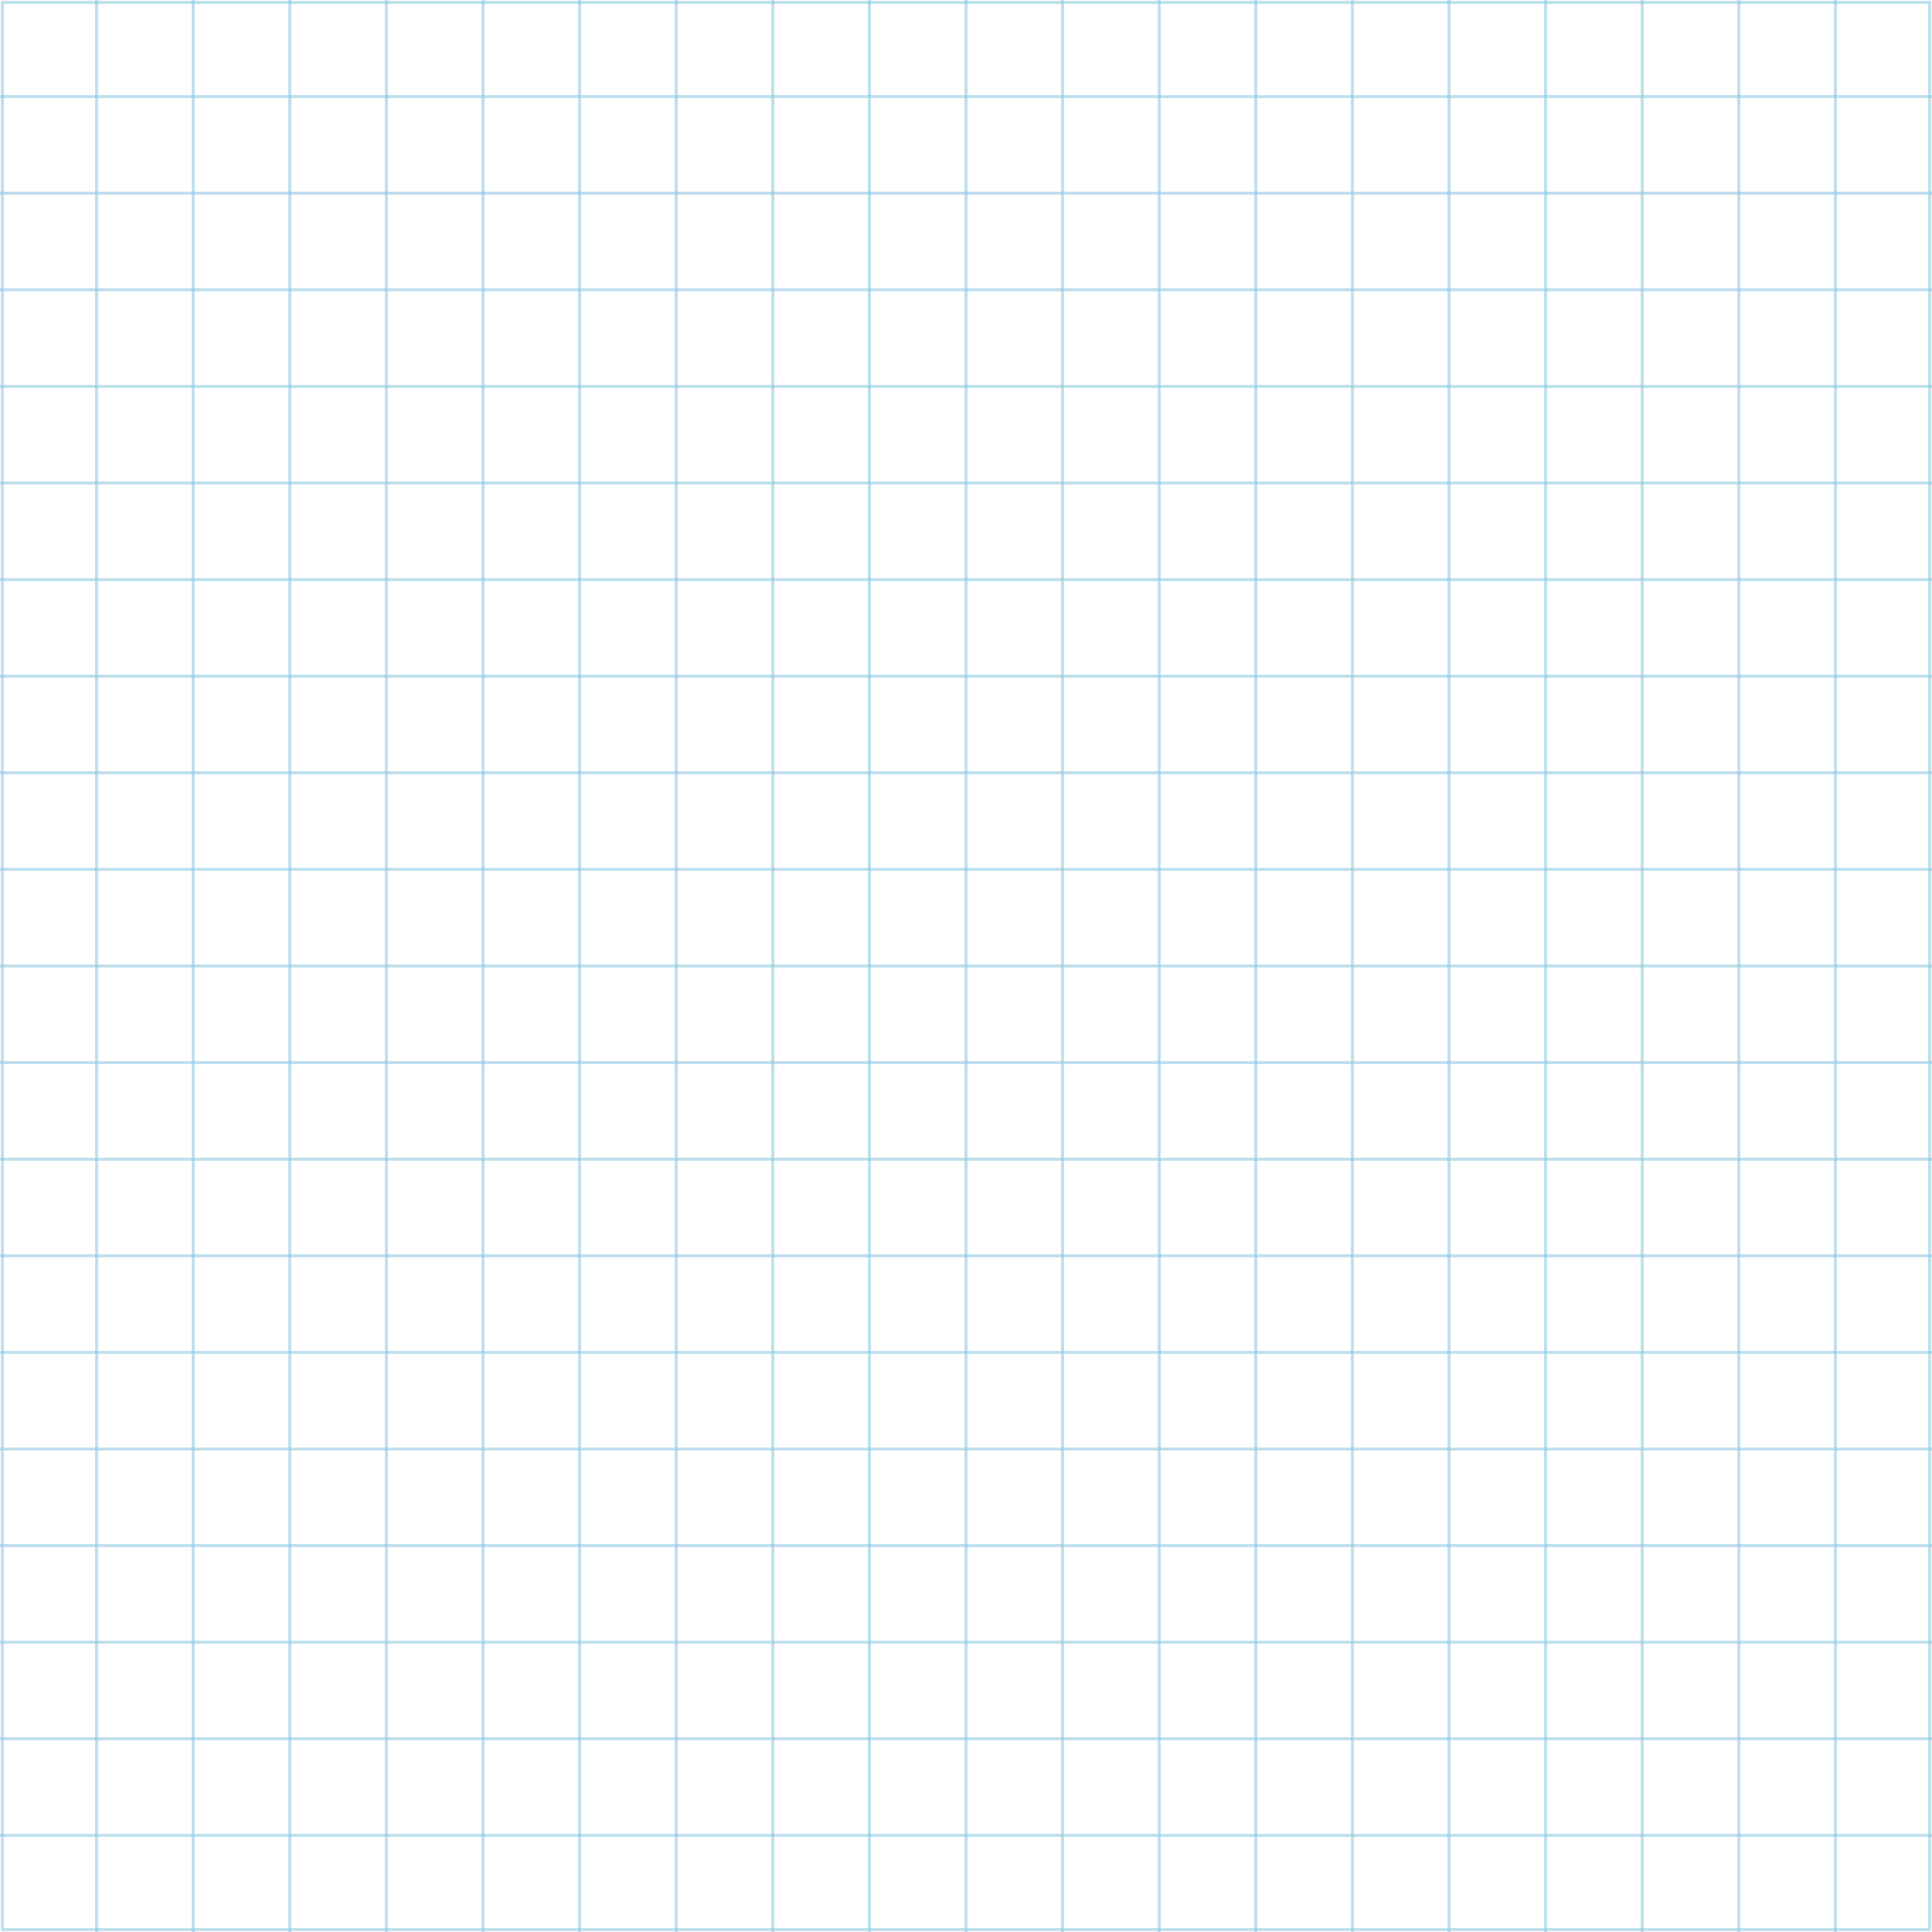 <?xml version="1.0" encoding="UTF-8" standalone="no"?>
<!-- Created with Inkscape (http://www.inkscape.org/) -->

<svg
   xmlns:dc="http://purl.org/dc/elements/1.1/"
   xmlns:cc="http://creativecommons.org/ns#"
   xmlns:rdf="http://www.w3.org/1999/02/22-rdf-syntax-ns#"
   xmlns:svg="http://www.w3.org/2000/svg"
   xmlns="http://www.w3.org/2000/svg"
   xmlns:xlink="http://www.w3.org/1999/xlink"
   xmlns:sodipodi="http://sodipodi.sourceforge.net/DTD/sodipodi-0.dtd"
   xmlns:inkscape="http://www.inkscape.org/namespaces/inkscape"
   version="1.0"
   width="400"
   height="400"
   id="svg2180"
   sodipodi:docname="Graph-paper.svg"
   inkscape:version="0.92.4 (5da689c313, 2019-01-14)">
  <sodipodi:namedview
     pagecolor="#ffffff"
     bordercolor="#666666"
     borderopacity="1"
     objecttolerance="10"
     gridtolerance="10"
     guidetolerance="10"
     inkscape:pageopacity="0"
     inkscape:pageshadow="2"
     inkscape:window-width="1920"
     inkscape:window-height="1016"
     id="namedview84163"
     showgrid="false"
     inkscape:zoom="2.08"
     inkscape:cx="172.11538"
     inkscape:cy="207.39517"
     inkscape:window-x="1920"
     inkscape:window-y="27"
     inkscape:window-maximized="1"
     inkscape:current-layer="svg2180" />
  <defs
     id="defs2182" />
  <g
     id="g8191"
     style="stroke:#92c8e2;stroke-opacity:0.593;stroke-width:0.624;stroke-miterlimit:4;stroke-dasharray:none">
    <path
       inkscape:connector-curvature="0"
       id="path1872"
       style="fill:none;fill-rule:evenodd;stroke:#92c8e2;stroke-width:0.624;stroke-linecap:butt;stroke-linejoin:miter;stroke-opacity:0.593;stroke-miterlimit:4;stroke-dasharray:none"
       d="M 20,0 V 400" />
    <use
       xlink:href="#path1872"
       height="400"
       width="400"
       y="0"
       x="0"
       id="use8185"
       style="stroke:#92c8e2;stroke-opacity:0.593;stroke-width:0.624;stroke-miterlimit:4;stroke-dasharray:none"
       transform="translate(20)" />
    <use
       xlink:href="#path1872"
       height="400"
       width="400"
       y="0"
       x="0"
       id="use8187"
       style="stroke:#92c8e2;stroke-opacity:0.593;stroke-width:0.624;stroke-miterlimit:4;stroke-dasharray:none"
       transform="translate(40)" />
    <use
       xlink:href="#path1872"
       height="400"
       width="400"
       y="0"
       x="0"
       id="use8189"
       style="stroke:#92c8e2;stroke-opacity:0.593;stroke-width:0.624;stroke-miterlimit:4;stroke-dasharray:none"
       transform="translate(60)" />
  </g>
  <use
     xlink:href="#g8191"
     height="400"
     width="400"
     y="0"
     x="0"
     id="use8197"
     transform="translate(100)"
     style="stroke:#92c8e2;stroke-opacity:0.593;stroke-width:0.624;stroke-miterlimit:4;stroke-dasharray:none" />
  <use
     xlink:href="#g8191"
     height="400"
     width="400"
     y="0"
     x="0"
     id="use8199"
     transform="translate(200)"
     style="stroke:#92c8e2;stroke-opacity:0.593;stroke-width:0.624;stroke-miterlimit:4;stroke-dasharray:none" />
  <use
     xlink:href="#g8191"
     height="400"
     width="400"
     y="0"
     x="0"
     id="use8201"
     transform="translate(300)"
     style="stroke:#92c8e2;stroke-opacity:0.593;stroke-width:0.624;stroke-miterlimit:4;stroke-dasharray:none" />
  <use
     xlink:href="#g8191"
     height="400"
     width="400"
     y="0"
     x="0"
     id="use8203"
     transform="rotate(90,200,200)"
     style="stroke:#92c8e2;stroke-opacity:0.593;stroke-width:0.624;stroke-miterlimit:4;stroke-dasharray:none" />
  <use
     xlink:href="#use8203"
     height="400"
     width="400"
     y="0"
     x="0"
     id="use8205"
     transform="translate(0,100)"
     style="stroke:#92c8e2;stroke-opacity:0.593;stroke-width:0.624;stroke-miterlimit:4;stroke-dasharray:none" />
  <use
     xlink:href="#use8203"
     height="400"
     width="400"
     y="0"
     x="0"
     id="use8207"
     transform="translate(0,200)"
     style="stroke:#92c8e2;stroke-opacity:0.593;stroke-width:0.624;stroke-miterlimit:4;stroke-dasharray:none" />
  <use
     xlink:href="#use8203"
     height="400"
     width="400"
     y="0"
     x="0"
     id="use8209"
     transform="translate(0,300)"
     style="stroke:#92c8e2;stroke-opacity:0.593;stroke-width:0.624;stroke-miterlimit:4;stroke-dasharray:none" />
  <g
     style="display:inline;stroke:#92c8e2;stroke-opacity:0.593;stroke-width:0.624;stroke-miterlimit:4;stroke-dasharray:none"
     id="layer2">
    <g
       style="stroke:#92c8e2;stroke-opacity:0.593;stroke-width:0.624;stroke-miterlimit:4;stroke-dasharray:none"
       id="g8225">
      <path
         d="M 100,0 L 100,400"
         style="fill:none;fill-rule:evenodd;stroke:#92c8e2;stroke-width:0.624;stroke-linecap:butt;stroke-linejoin:miter;stroke-opacity:0.593;stroke-miterlimit:4;stroke-dasharray:none"
         id="path8215" />
      <use
         transform="translate(100,0)"
         style="stroke:#92c8e2;stroke-opacity:0.593;stroke-width:0.624;stroke-miterlimit:4;stroke-dasharray:none"
         id="use8217"
         x="0"
         y="0"
         width="400"
         height="400"
         xlink:href="#path8215" />
      <use
         transform="translate(200,0)"
         style="stroke:#92c8e2;stroke-opacity:0.593;stroke-width:0.624;stroke-miterlimit:4;stroke-dasharray:none"
         id="use8219"
         x="0"
         y="0"
         width="400"
         height="400"
         xlink:href="#path8215" />
    </g>
    <use
       transform="matrix(0,1,-1,0,400,0)"
       id="use8232"
       x="0"
       y="0"
       width="400"
       height="400"
       xlink:href="#g8225"
       style="stroke:#92c8e2;stroke-opacity:0.593;stroke-width:0.624;stroke-miterlimit:4;stroke-dasharray:none" />
  </g>
  <g
     id="layer3"
     style="stroke:#92c8e2;stroke-opacity:0.593;stroke-width:0.624;stroke-miterlimit:4;stroke-dasharray:none">
    <rect
       width="399"
       height="399"
       x="0.5"
       y="0.5"
       style="fill:none;stroke:#92c8e2;stroke-opacity:0.593;stroke-width:0.624;stroke-miterlimit:4;stroke-dasharray:none"
       id="rect10078" />
  </g>
</svg>
